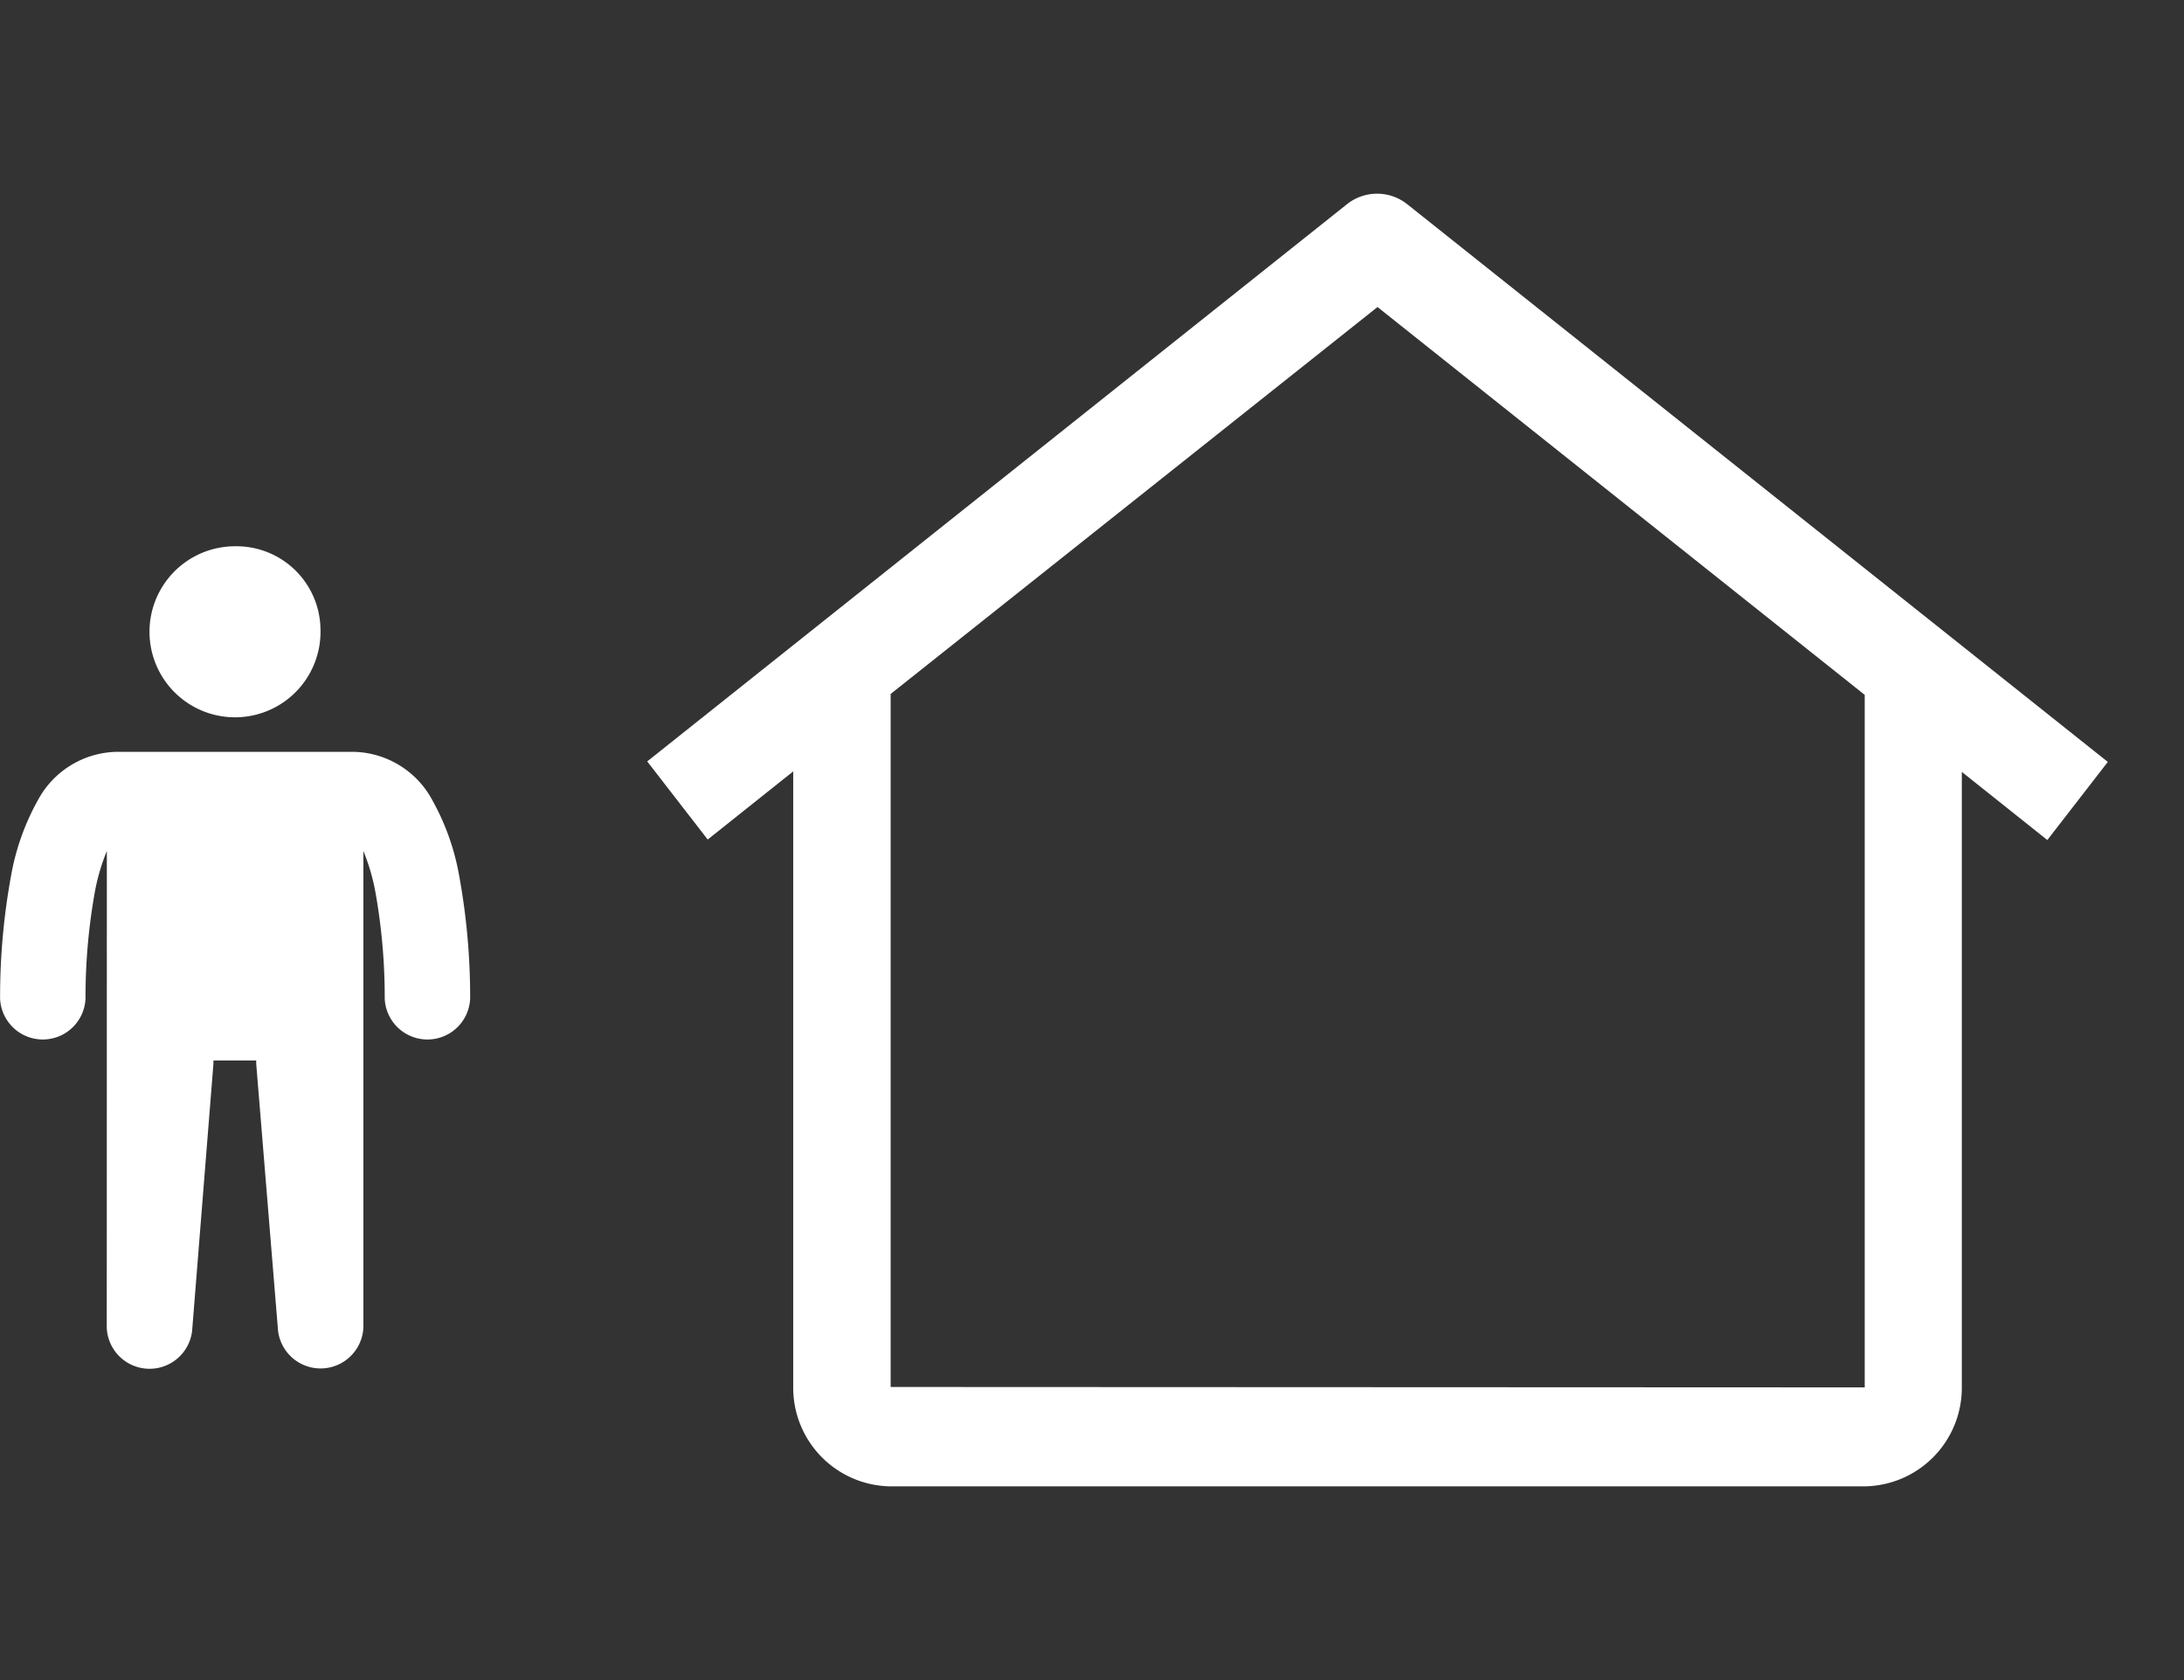 <svg id="구성_요소_45_1" data-name="구성 요소 45 – 1" xmlns="http://www.w3.org/2000/svg" width="26" height="20" viewBox="0 0 26 20">
  <rect x="0" y="0" width="26" height="20" fill="#333333" stroke="none"/>
  <g id="그룹_54" data-name="그룹 54" transform="translate(0 2.306)">
    <path id="Icon_health-man" data-name="Icon health-man" d="M13.565,3.979A1.018,1.018,0,1,1,12.548,3,1,1,0,0,1,13.565,3.979ZM11.022,6.628a2.417,2.417,0,0,0-.143.488,7.092,7.092,0,0,0-.111,1.269.509.509,0,0,1-1.017,0,8.008,8.008,0,0,1,.129-1.454,2.874,2.874,0,0,1,.322-.91,1.089,1.089,0,0,1,.934-.574h2.826a1.089,1.089,0,0,1,.934.574,2.872,2.872,0,0,1,.322.91,8.008,8.008,0,0,1,.129,1.454.509.509,0,0,1-1.017,0,7.092,7.092,0,0,0-.111-1.269,2.426,2.426,0,0,0-.143-.488V12.3a.51.51,0,0,1-1.016.037L12.8,9.158q0-.019,0-.037h-.509q0,.019,0,.037l-.254,3.183a.51.51,0,0,1-1.016-.037Z" transform="translate(-9.75 1.197)" fill="#fff"/>
    <path id="Icon_carbon-home" data-name="Icon carbon-home" d="M10.174,2.377a.576.576,0,0,0-.72,0L1.125,9.009l.72.93,1.018-.811v7.327a1.174,1.174,0,0,0,1.159,1.184H15.616a1.174,1.174,0,0,0,1.159-1.184V9.134l1.018.811.72-.93ZM4.023,16.456V8.206L9.819,3.6l5.8,4.617v8.244Z" transform="translate(6.58 -2.251)" fill="#fff"/>
  </g>
  <rect id="사각형_285" data-name="사각형 285" width="19.202" height="20" transform="translate(6.798)" fill="none"/>
</svg>

